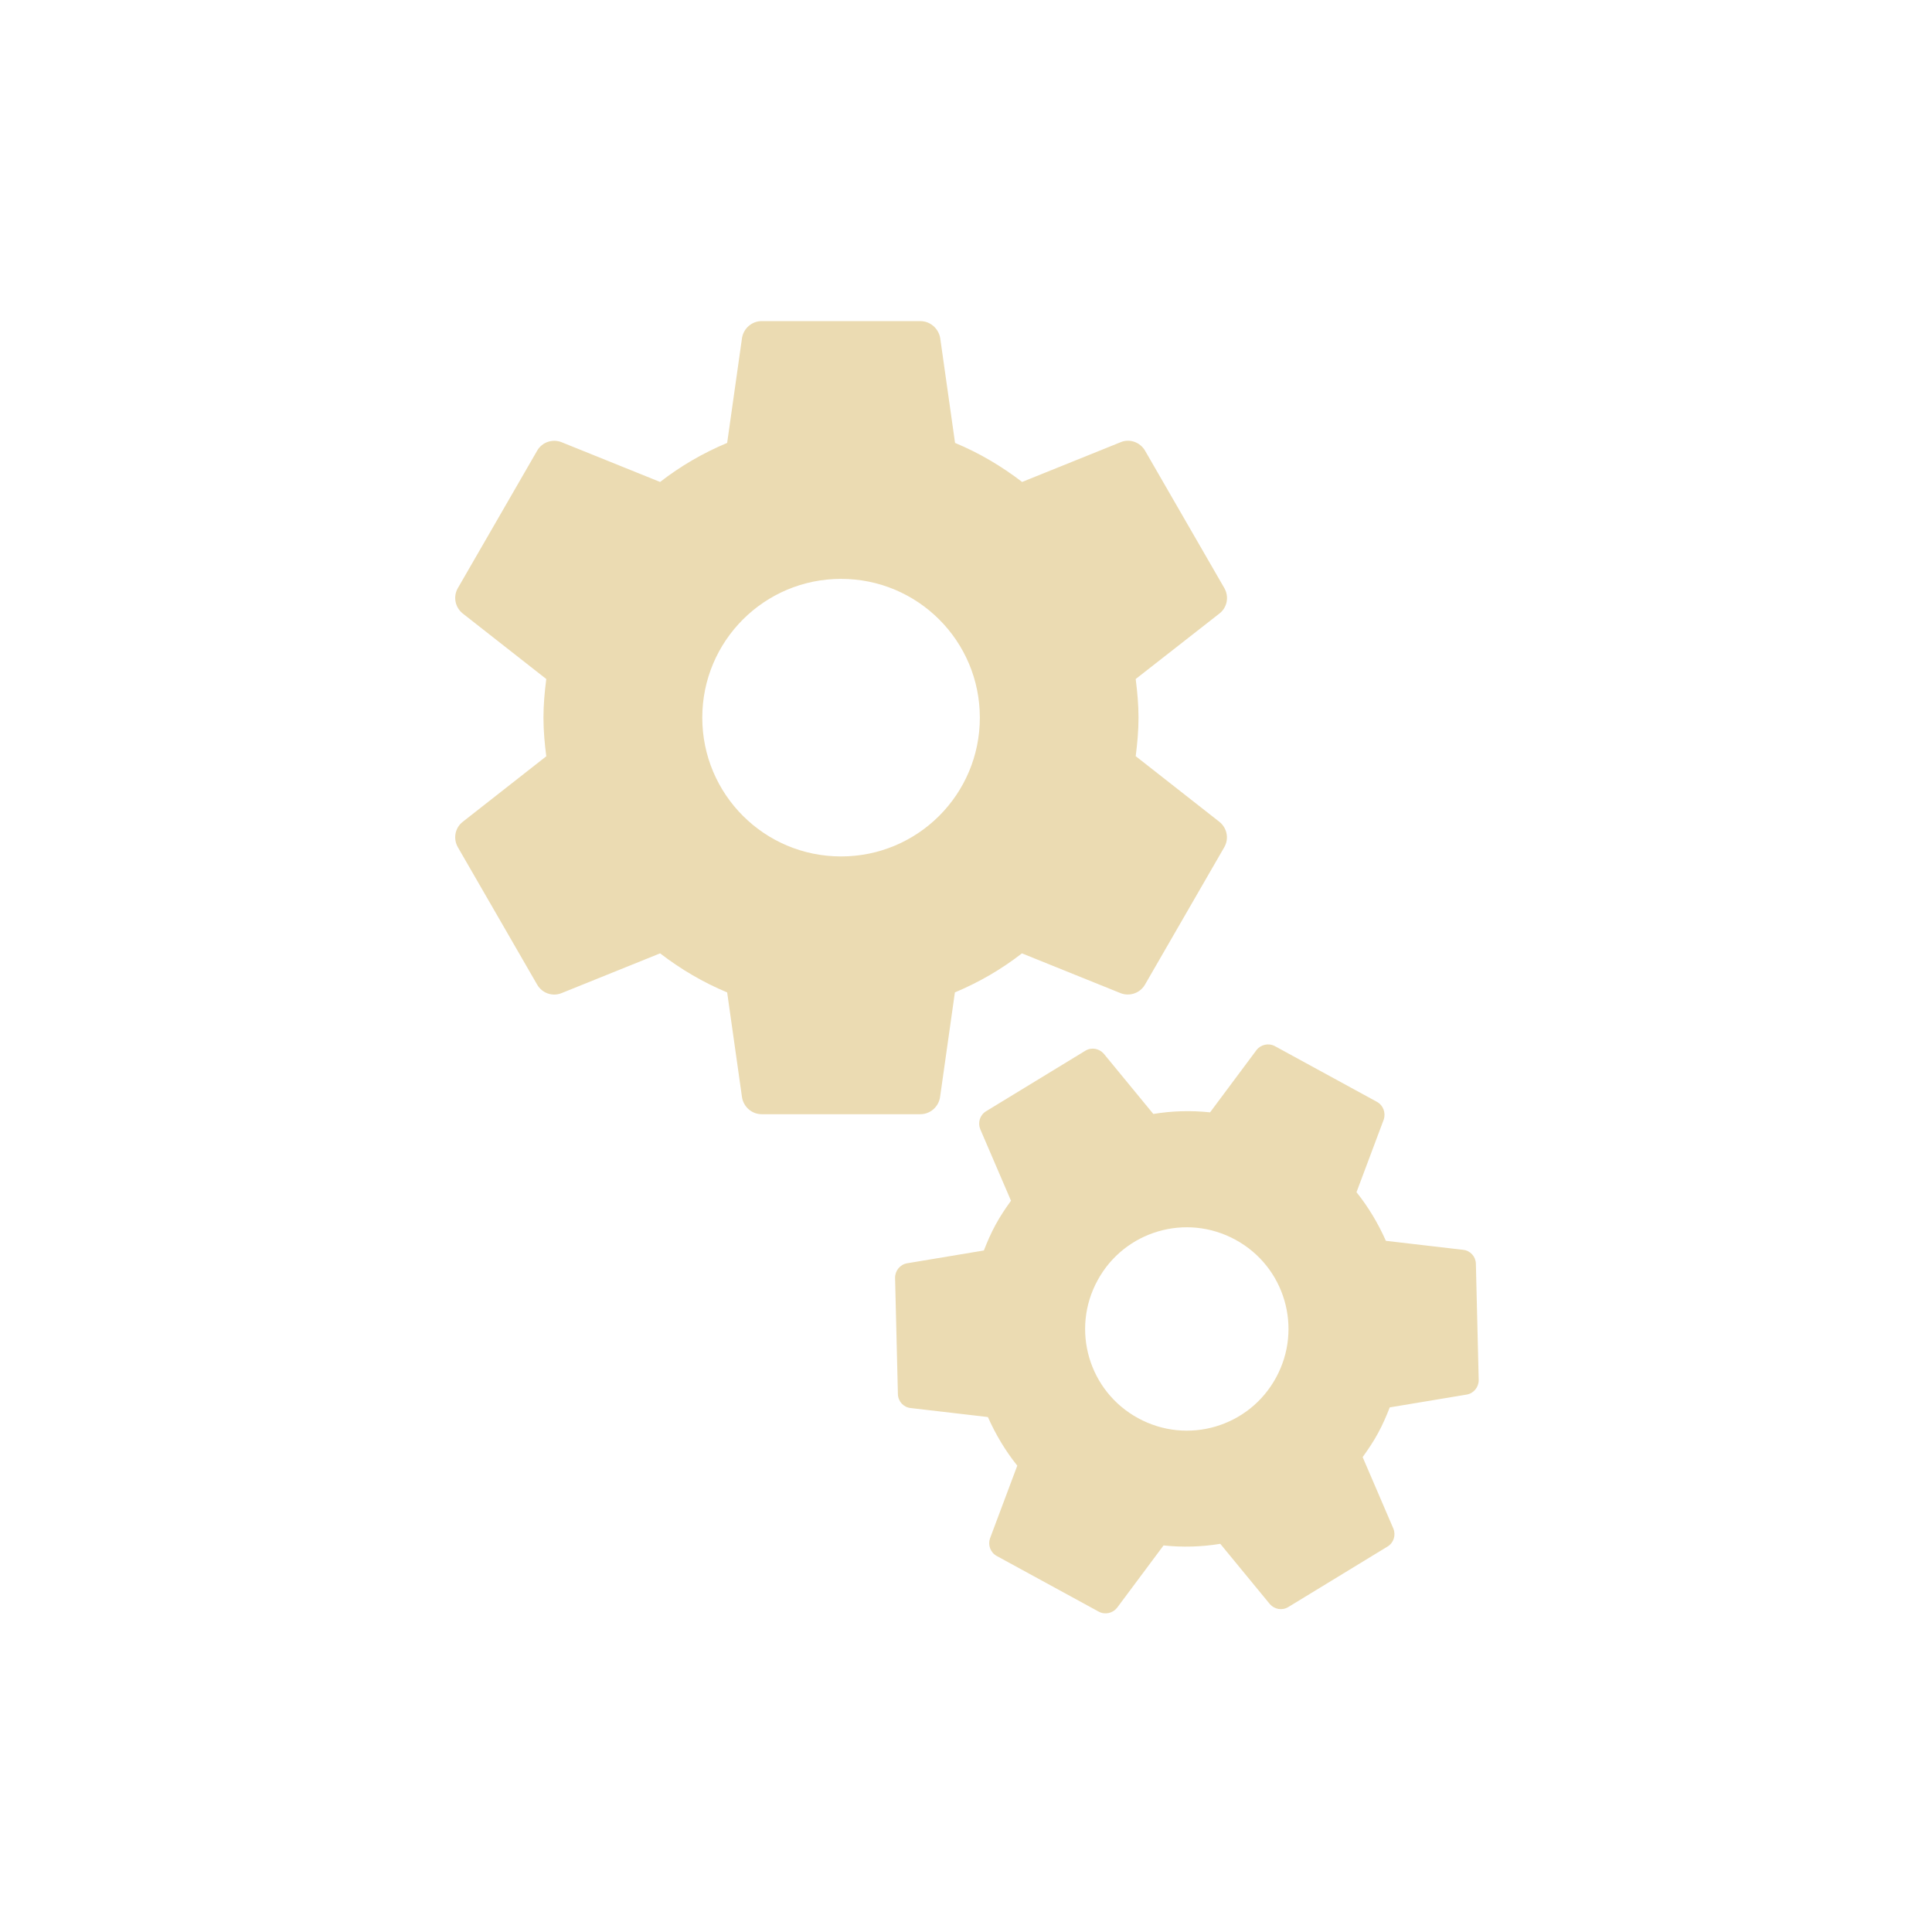 <!-- Created with Inkscape (http://www.inkscape.org/) -->
<svg xmlns:dc="http://purl.org/dc/elements/1.1/" xmlns:cc="http://creativecommons.org/ns#" xmlns:rdf="http://www.w3.org/1999/02/22-rdf-syntax-ns#" xmlns:svg="http://www.w3.org/2000/svg" xmlns="http://www.w3.org/2000/svg" xmlns:sodipodi="http://sodipodi.sourceforge.net/DTD/sodipodi-0.dtd" xmlns:inkscape="http://www.inkscape.org/namespaces/inkscape" width="24" version="1.1" height="24" id="svg2" inkscape:version="0.91 r13725" sodipodi:docname="application-x-m4-22.svg" viewBox="0 0 24 24">
  <sodipodi:namedview pagecolor="#ebdbb2" bordercolor="#282828" borderopacity="1" objecttolerance="10" gridtolerance="10" guidetolerance="10" inkscape:pageopacity="0" inkscape:pageshadow="2" inkscape:window-width="1366" inkscape:window-height="699" id="namedview12" showgrid="true" inkscape:zoom="17.4307" inkscape:cx="1.3418076" inkscape:cy="9.0574512" inkscape:window-x="0" inkscape:window-y="0" inkscape:window-maximized="1" inkscape:current-layer="layer1">
    <inkscape:grid type="xygrid" id="grid4140"/>
  </sodipodi:namedview>
  <defs id="defs3871"/>
  <g transform="translate(1,1)">
    <svg:g inkscape:label="Capa 1" inkscape:groupmode="layer" id="layer1" transform="matrix(1 0 0 1 -326 -534.362)">
      <svg:path inkscape:connector-curvature="0" d="m 339.108,542.757 c 0.02,-0.158 0.035,-0.318 0.035,-0.48 0,-0.163 -0.015,-0.323 -0.035,-0.48 l 1.042,-0.815 c 0.094,-0.074 0.121,-0.207 0.059,-0.315 l -0.985,-1.707 c -0.062,-0.106 -0.19,-0.15 -0.3,-0.106 l -1.227,0.495 c -0.254,-0.195 -0.532,-0.36 -0.833,-0.485 l -0.185,-1.306 c -0.022,-0.116 -0.123,-0.207 -0.246,-0.207 l -1.971,0 c -0.123,0 -0.224,0.091 -0.244,0.207 l -0.185,1.306 c -0.301,0.126 -0.579,0.288 -0.833,0.485 l -1.227,-0.495 c -0.111,-0.042 -0.239,0 -0.3,0.106 l -0.985,1.707 c -0.062,0.106 -0.035,0.239 0.059,0.315 l 1.039,0.815 c -0.02,0.158 -0.035,0.318 -0.035,0.48 0,0.163 0.015,0.323 0.035,0.48 l -1.039,0.815 c -0.094,0.074 -0.121,0.207 -0.059,0.315 l 0.985,1.707 c 0.062,0.106 0.19,0.15 0.3,0.106 l 1.227,-0.495 c 0.254,0.195 0.532,0.36 0.833,0.485 l 0.185,1.306 c 0.02,0.116 0.121,0.207 0.244,0.207 l 1.971,0 c 0.123,0 0.224,-0.091 0.244,-0.207 l 0.185,-1.306 c 0.301,-0.126 0.579,-0.288 0.833,-0.485 l 1.227,0.495 c 0.111,0.042 0.239,0 0.301,-0.106 l 0.985,-1.707 c 0.062,-0.106 0.035,-0.239 -0.059,-0.315 l -1.039,-0.815 z m -3.66,1.244 c -0.953,0 -1.724,-0.771 -1.724,-1.724 0,-0.953 0.771,-1.724 1.724,-1.724 0.953,0 1.724,0.771 1.724,1.724 0,0.953 -0.771,1.724 -1.724,1.724 z" id="path6" style="fill:#ebdbb2;fill-opacity:1"/>
      <svg:path inkscape:connector-curvature="0" d="m 341.927,551.463 c 0.068,-0.094 0.134,-0.192 0.191,-0.297 0.057,-0.104 0.104,-0.213 0.146,-0.321 l 0.956,-0.159 c 0.086,-0.015 0.15,-0.091 0.149,-0.182 l -0.035,-1.443 c -0.002,-0.09 -0.069,-0.163 -0.156,-0.173 l -0.962,-0.112 c -0.095,-0.214 -0.216,-0.418 -0.365,-0.604 l 0.339,-0.904 c 0.026,-0.082 -0.006,-0.176 -0.086,-0.219 l -1.266,-0.691 c -0.079,-0.043 -0.176,-0.02 -0.229,0.048 l -0.577,0.774 c -0.237,-0.025 -0.473,-0.018 -0.705,0.02 l -0.615,-0.748 c -0.057,-0.066 -0.154,-0.084 -0.23,-0.037 l -1.232,0.751 c -0.077,0.046 -0.106,0.141 -0.073,0.223 l 0.382,0.889 c -0.068,0.094 -0.134,0.192 -0.191,0.297 -0.057,0.104 -0.104,0.213 -0.146,0.321 l -0.954,0.159 c -0.086,0.015 -0.15,0.091 -0.149,0.182 l 0.035,1.443 c 0.002,0.09 0.069,0.163 0.156,0.173 l 0.962,0.112 c 0.095,0.214 0.216,0.418 0.365,0.604 l -0.339,0.904 c -0.028,0.081 0.005,0.175 0.084,0.218 l 1.266,0.691 c 0.079,0.043 0.176,0.02 0.229,-0.048 l 0.577,-0.774 c 0.237,0.025 0.473,0.018 0.705,-0.02 l 0.615,0.748 c 0.057,0.066 0.154,0.084 0.23,0.037 l 1.232,-0.751 c 0.077,-0.046 0.106,-0.141 0.073,-0.223 l -0.382,-0.889 z m -2.789,-0.484 c -0.613,-0.334 -0.838,-1.1 -0.503,-1.713 0.334,-0.613 1.1,-0.838 1.713,-0.503 0.613,0.334 0.838,1.1 0.503,1.713 -0.334,0.613 -1.1,0.838 -1.713,0.503 z" id="path6-7" style="fill:#ebdbb2;fill-opacity:1"/>
    </svg:g>
  </g>
</svg>
